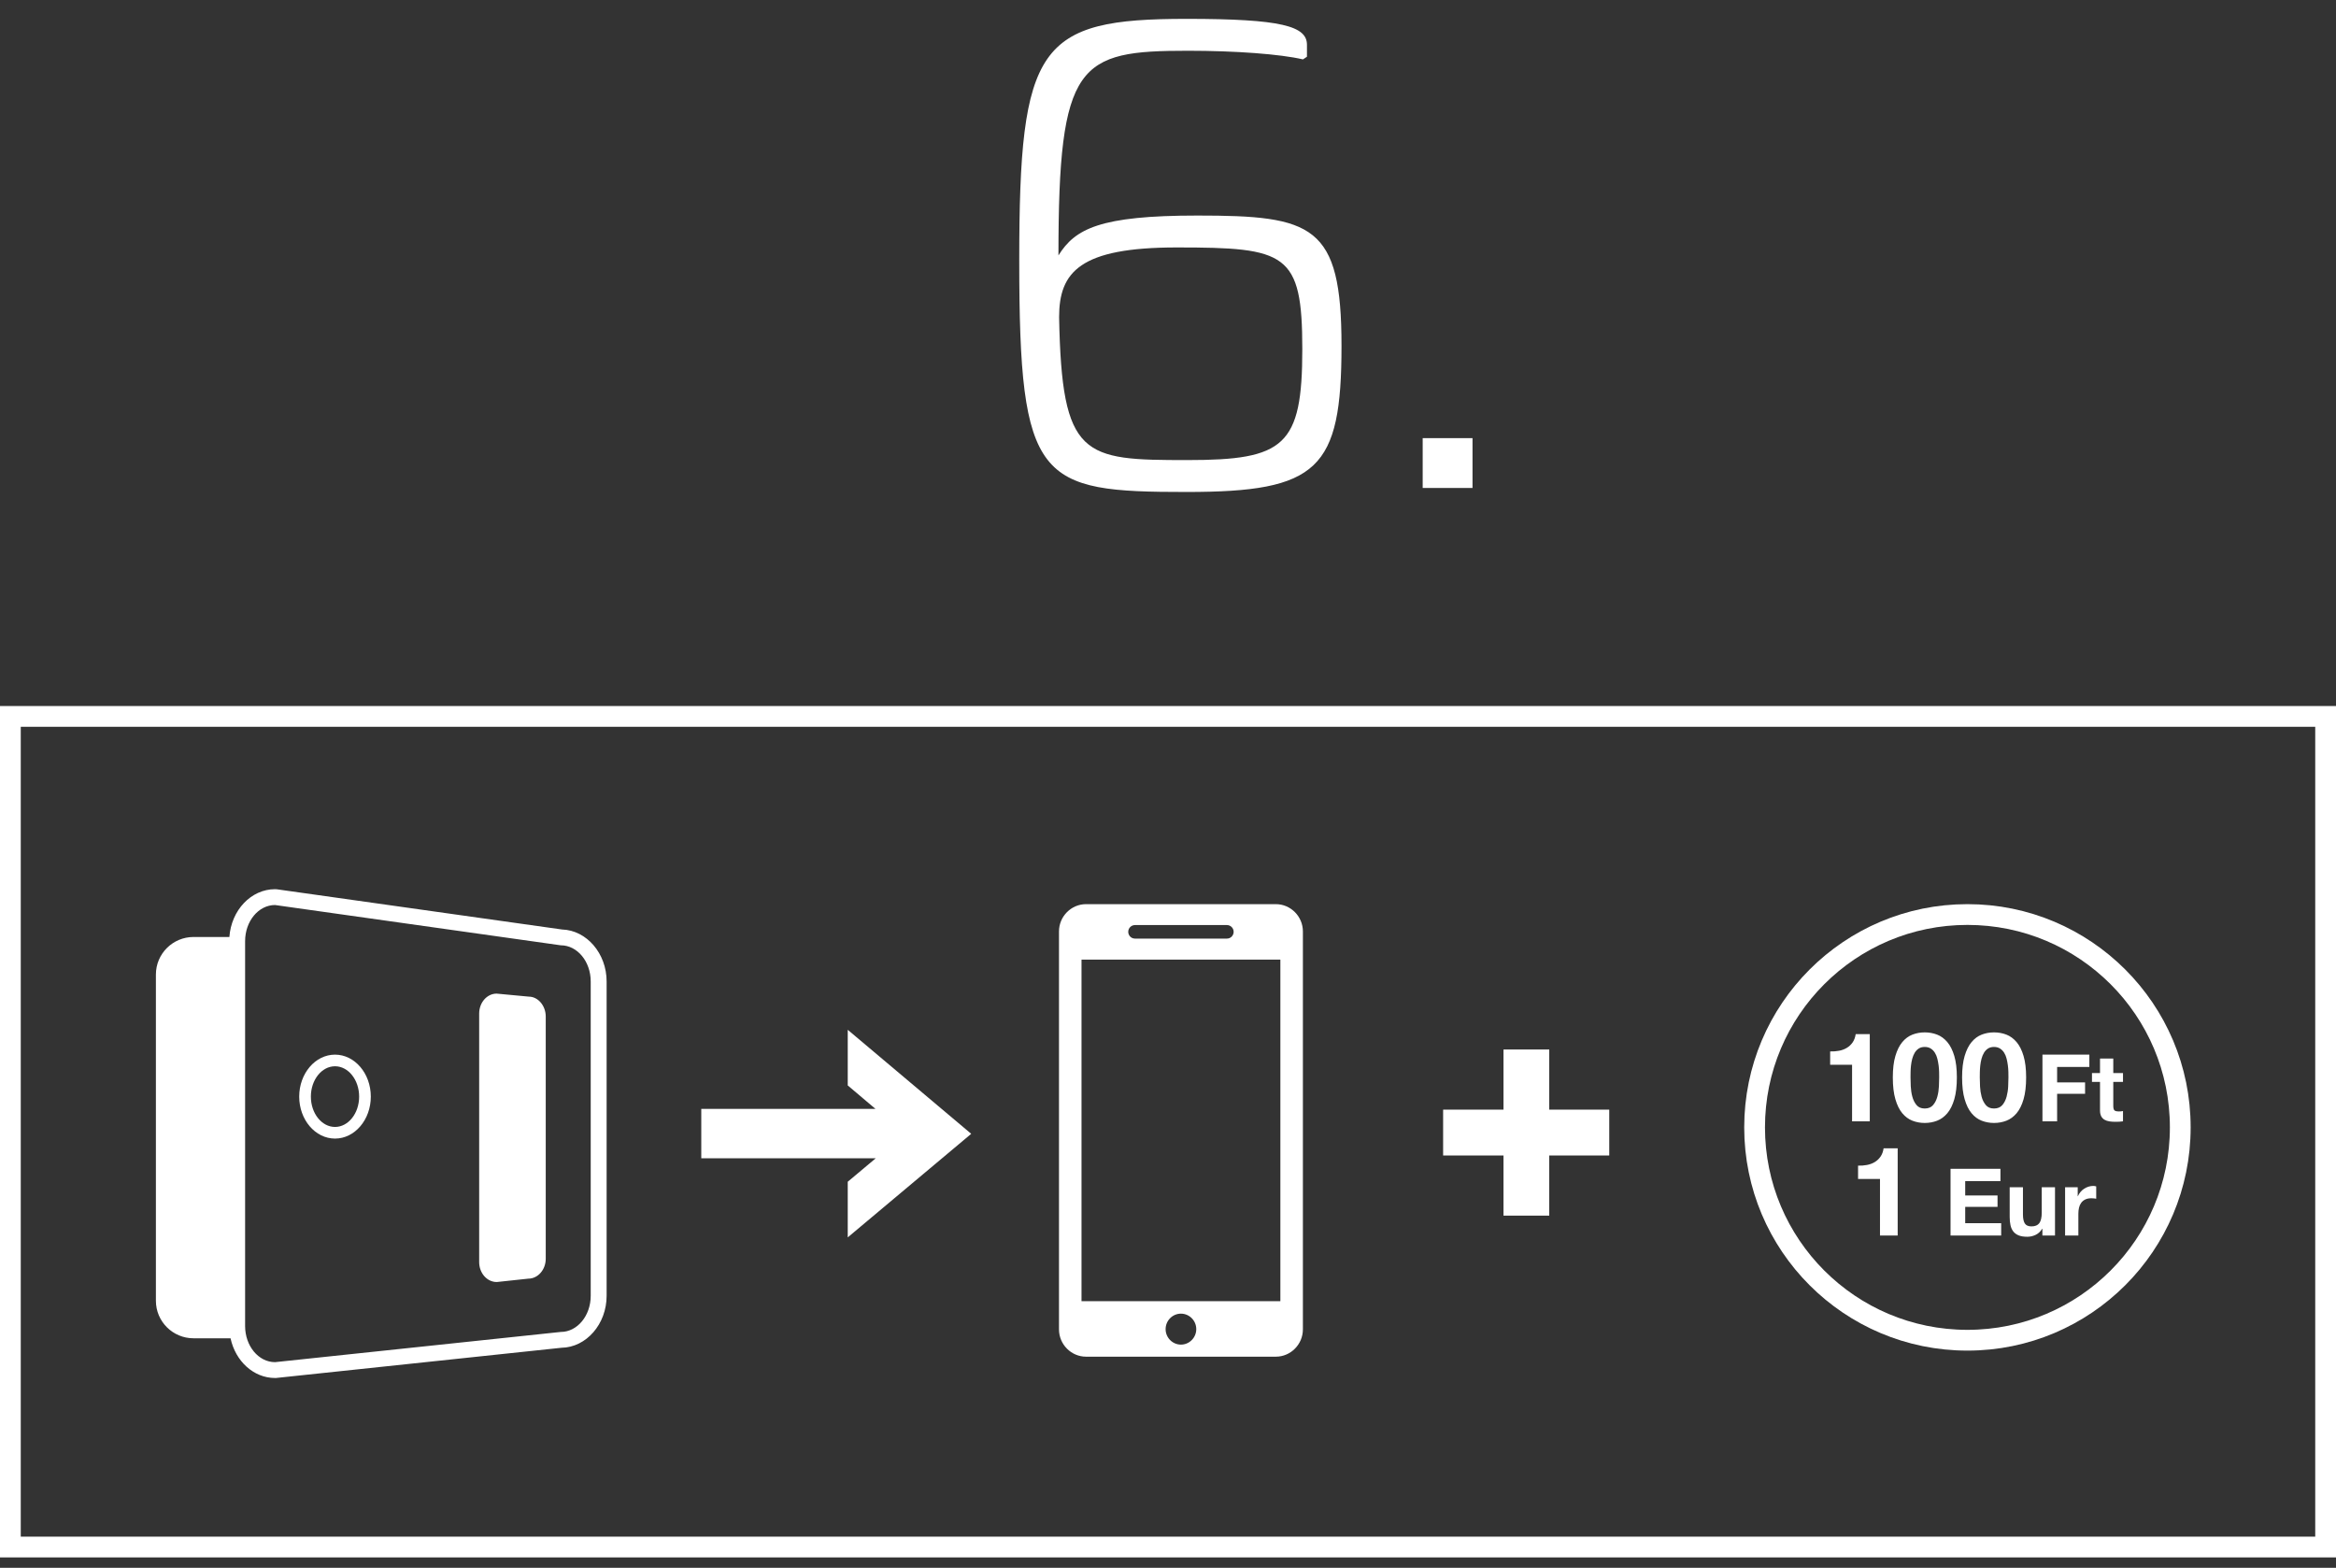 <?xml version="1.0" encoding="UTF-8" standalone="no"?>
<svg width="225px" height="151px" viewBox="0 0 225 151" version="1.1" xmlns="http://www.w3.org/2000/svg" xmlns:xlink="http://www.w3.org/1999/xlink" xmlns:sketch="http://www.bohemiancoding.com/sketch/ns">
    <rect x="0" y="0" width="225" height="151" fill="#333333" stroke="none"/>
    <!-- Generator: Sketch 3.3.2 (12043) - http://www.bohemiancoding.com/sketch -->
    <title>mobilPlus-howDoesGfx-6.2</title>
    <desc>Created with Sketch.</desc>
    <defs></defs>
    <g id="utilities" stroke="none" stroke-width="1" fill="none" fill-rule="evenodd" sketch:type="MSPage">
        <g id="mobilPlus-howDoesGfx-6.2" sketch:type="MSArtboardGroup">
            <rect id="Rectangle-88" stroke="#FFFFFF" stroke-width="2" sketch:type="MSShapeGroup" x="1" y="69" width="223" height="80"></rect>
            <path d="M32.268,101.576 C30.366,101.576 28.819,103.389 28.819,105.619 C28.819,107.848 30.366,109.661 32.268,109.661 C34.169,109.661 35.716,107.848 35.716,105.619 C35.716,103.389 34.169,101.576 32.268,101.576 L32.268,101.576 Z M32.268,108.541 C30.986,108.541 29.943,107.231 29.943,105.619 C29.943,104.006 30.986,102.696 32.268,102.696 C33.549,102.696 34.592,104.006 34.592,105.619 C34.592,107.231 33.549,108.541 32.268,108.541 L32.268,108.541 Z" id="Fill-7" fill="#FFFFFF" sketch:type="MSShapeGroup"></path>
            <path d="M50.937,95.99 C50.935,95.99 47.836,95.699 47.836,95.699 C46.908,95.699 46.153,96.559 46.153,97.617 L46.153,121.557 C46.153,122.614 46.908,123.475 47.836,123.475 L47.864,123.475 L50.883,123.152 C51.811,123.152 52.565,122.292 52.565,121.235 L52.565,97.907 C52.565,96.85 51.812,95.99 50.937,95.99" id="Fill-8" fill="#FFFFFF" sketch:type="MSShapeGroup"></path>
            <path d="M155,106.874 L149.221,106.874 L149.221,101.082 L144.815,101.082 L144.815,106.874 L139,106.874 L139,111.289 L144.815,111.289 L144.815,117.082 L149.221,117.082 L149.221,111.289 L155,111.289 L155,106.874 Z" id="Fill-1" fill="#FFFFFF" sketch:type="MSShapeGroup"></path>
            <path d="M93.546,106.803 L93.546,111.558 L76.742,111.558 L79.439,113.819 L79.439,119.177 L67.546,109.202 L79.439,99.184 L79.439,104.541 L76.766,106.803 L93.546,106.803 Z" id="Fill-3" fill="#FFFFFF" sketch:type="MSShapeGroup" transform="translate(80.546, 109.181) scale(-1, 1) translate(-80.546, -109.181) "></path>
            <path d="M54.133,89.523 L26.663,85.65 L26.493,85.641 C24.178,85.641 22.276,87.672 22.094,90.244 L18.645,90.244 C16.641,90.244 15.016,91.863 15.016,93.859 L15.016,125.282 C15.016,127.278 16.641,128.896 18.645,128.896 L22.206,128.896 C22.676,131.087 24.417,132.72 26.493,132.72 L26.574,132.72 L54.073,129.809 C56.475,129.773 58.429,127.526 58.429,124.802 L58.429,94.528 C58.429,91.831 56.506,89.595 54.133,89.523 L54.133,89.523 Z M56.897,124.802 C56.897,126.726 55.605,128.284 54.012,128.284 L26.492,131.194 C24.899,131.194 23.608,129.636 23.608,127.712 L23.608,90.648 C23.608,88.724 24.899,87.166 26.492,87.166 L54.012,91.046 C55.605,91.046 56.897,92.605 56.897,94.528 L56.897,124.802 L56.897,124.802 Z" id="Fill-9" fill="#FFFFFF" sketch:type="MSShapeGroup"></path>
            <path d="M122.886,87.082 L104.607,87.082 C103.173,87.082 102,88.266 102,89.713 L102,128.034 C102,129.482 103.173,130.667 104.607,130.667 L122.886,130.667 C124.319,130.667 125.493,129.482 125.493,128.034 L125.493,89.713 C125.493,88.266 124.319,87.082 122.886,87.082 L122.886,87.082 Z M109.315,89.097 L118.179,89.097 C118.533,89.097 118.823,89.39 118.823,89.748 C118.823,90.106 118.533,90.399 118.179,90.399 L109.315,90.399 C108.96,90.399 108.67,90.106 108.67,89.748 C108.67,89.39 108.96,89.097 109.315,89.097 L109.315,89.097 Z M113.746,129.505 C112.935,129.505 112.27,128.834 112.27,128.014 C112.27,127.194 112.935,126.523 113.746,126.523 C114.558,126.523 115.223,127.194 115.223,128.014 C115.223,128.834 114.558,129.505 113.746,129.505 L113.746,129.505 Z M104.17,92.427 L123.323,92.427 L123.323,125.32 L104.17,125.32 L104.17,92.427 Z" id="Imported-Layers-8" fill="#FFFFFF" sketch:type="MSShapeGroup"></path>
            <g id="euro-2" sketch:type="MSLayerGroup" transform="translate(169, 88.082)" stroke="#FFFFFF" stroke-width="2">
                <path d="M20.5,0 C9.179,0 0,9.178 0,20.501 C0,31.823 9.179,41 20.5,41 C31.823,41 41,31.823 41,20.501 C41,9.178 31.823,0 20.5,0 L20.5,0 Z" id="Fill-6" sketch:type="MSShapeGroup"></path>
            </g>
            <path d="M114.3,1.816 C100.028,1.816 98.172,4.312 98.172,25.112 C98.172,46.488 100.028,47.384 114.3,47.384 C126.972,47.384 129.212,45.208 129.212,33.304 C129.212,21.656 126.46,20.76 115.324,20.76 C105.916,20.76 103.548,22.04 101.948,24.6 C101.948,5.976 103.868,4.888 114.428,4.888 C118.972,4.888 123.324,5.208 125.5,5.72 L125.884,5.464 L125.884,4.312 C125.884,2.52 123.452,1.816 114.3,1.816 L114.3,1.816 Z M113.34,23.832 C123.9,23.832 125.436,24.344 125.436,33.624 C125.436,42.968 123.708,44.312 114.364,44.312 C104.316,44.312 102.268,44.12 102.012,30.552 C102.012,26.2 103.996,23.832 113.34,23.832 L113.34,23.832 Z M141.831,47 L141.831,42.2 L137.031,42.2 L137.031,47 L141.831,47 Z" id="6." fill="#FFFFFF" sketch:type="MSShapeGroup"></path>
            <path d="M180.094,108 L180.094,99.6 L178.738,99.6 C178.69,99.92 178.59,100.188 178.438,100.404 C178.285,100.62 178.1,100.794 177.88,100.926 C177.659,101.058 177.412,101.15 177.136,101.202 C176.859,101.254 176.574,101.276 176.278,101.268 L176.278,102.552 L178.389,102.552 L178.389,108 L180.094,108 Z M184.018,103.764 C184.018,103.62 184.019,103.446 184.024,103.242 C184.028,103.038 184.042,102.828 184.065,102.612 C184.089,102.396 184.13,102.182 184.185,101.97 C184.242,101.758 184.32,101.568 184.419,101.4 C184.52,101.232 184.647,101.096 184.804,100.992 C184.96,100.888 185.153,100.836 185.386,100.836 C185.618,100.836 185.813,100.888 185.974,100.992 C186.134,101.096 186.265,101.232 186.369,101.4 C186.474,101.568 186.552,101.758 186.603,101.97 C186.655,102.182 186.696,102.396 186.724,102.612 C186.751,102.828 186.768,103.038 186.772,103.242 C186.775,103.446 186.778,103.62 186.778,103.764 C186.778,104.004 186.769,104.294 186.754,104.634 C186.738,104.974 186.688,105.302 186.603,105.618 C186.519,105.934 186.384,106.204 186.196,106.428 C186.007,106.652 185.738,106.764 185.386,106.764 C185.041,106.764 184.778,106.652 184.594,106.428 C184.409,106.204 184.275,105.934 184.191,105.618 C184.107,105.302 184.058,104.974 184.042,104.634 C184.025,104.294 184.018,104.004 184.018,103.764 L184.018,103.764 Z M182.314,103.764 C182.314,104.604 182.395,105.306 182.56,105.87 C182.724,106.434 182.945,106.884 183.226,107.22 C183.506,107.556 183.831,107.796 184.203,107.94 C184.576,108.084 184.969,108.156 185.386,108.156 C185.81,108.156 186.207,108.084 186.579,107.94 C186.952,107.796 187.279,107.556 187.564,107.22 C187.848,106.884 188.071,106.434 188.236,105.87 C188.4,105.306 188.482,104.604 188.482,103.764 C188.482,102.948 188.4,102.262 188.236,101.706 C188.071,101.15 187.848,100.704 187.564,100.368 C187.279,100.032 186.952,99.792 186.579,99.648 C186.207,99.504 185.81,99.432 185.386,99.432 C184.969,99.432 184.576,99.504 184.203,99.648 C183.831,99.792 183.506,100.032 183.226,100.368 C182.945,100.704 182.724,101.15 182.56,101.706 C182.395,102.262 182.314,102.948 182.314,103.764 L182.314,103.764 Z M190.69,103.764 C190.69,103.62 190.691,103.446 190.696,103.242 C190.7,103.038 190.714,102.828 190.738,102.612 C190.762,102.396 190.802,102.182 190.857,101.97 C190.913,101.758 190.992,101.568 191.091,101.4 C191.192,101.232 191.319,101.096 191.476,100.992 C191.632,100.888 191.825,100.836 192.058,100.836 C192.29,100.836 192.485,100.888 192.645,100.992 C192.806,101.096 192.937,101.232 193.042,101.4 C193.146,101.568 193.224,101.758 193.275,101.97 C193.327,102.182 193.368,102.396 193.395,102.612 C193.423,102.828 193.44,103.038 193.444,103.242 C193.447,103.446 193.45,103.62 193.45,103.764 C193.45,104.004 193.441,104.294 193.425,104.634 C193.41,104.974 193.359,105.302 193.275,105.618 C193.191,105.934 193.056,106.204 192.868,106.428 C192.679,106.652 192.41,106.764 192.058,106.764 C191.713,106.764 191.45,106.652 191.266,106.428 C191.081,106.204 190.947,105.934 190.863,105.618 C190.78,105.302 190.73,104.974 190.714,104.634 C190.697,104.294 190.69,104.004 190.69,103.764 L190.69,103.764 Z M188.986,103.764 C188.986,104.604 189.067,105.306 189.232,105.87 C189.396,106.434 189.617,106.884 189.898,107.22 C190.178,107.556 190.503,107.796 190.875,107.94 C191.248,108.084 191.641,108.156 192.058,108.156 C192.482,108.156 192.879,108.084 193.251,107.94 C193.624,107.796 193.951,107.556 194.236,107.22 C194.52,106.884 194.743,106.434 194.907,105.87 C195.072,105.306 195.154,104.604 195.154,103.764 C195.154,102.948 195.072,102.262 194.907,101.706 C194.743,101.15 194.52,100.704 194.236,100.368 C193.951,100.032 193.624,99.792 193.251,99.648 C192.879,99.504 192.482,99.432 192.058,99.432 C191.641,99.432 191.248,99.504 190.875,99.648 C190.503,99.792 190.178,100.032 189.898,100.368 C189.617,100.704 189.396,101.15 189.232,101.706 C189.067,102.262 188.986,102.948 188.986,103.764 L188.986,103.764 Z M196.726,101.574 L196.726,108 L198.139,108 L198.139,105.345 L200.831,105.345 L200.831,104.247 L198.139,104.247 L198.139,102.762 L201.244,102.762 L201.244,101.574 L196.726,101.574 Z M203.548,103.347 L203.548,101.952 L202.27,101.952 L202.27,103.347 L201.496,103.347 L201.496,104.202 L202.27,104.202 L202.27,106.947 C202.27,107.181 202.31,107.37 202.387,107.514 C202.465,107.658 202.572,107.769 202.707,107.847 C202.842,107.925 202.998,107.978 203.175,108.004 C203.352,108.031 203.539,108.045 203.738,108.045 C203.864,108.045 203.992,108.042 204.125,108.036 C204.257,108.03 204.376,108.018 204.484,108 L204.484,107.01 C204.424,107.022 204.362,107.031 204.296,107.037 C204.23,107.043 204.161,107.046 204.089,107.046 C203.872,107.046 203.728,107.01 203.656,106.938 C203.584,106.866 203.548,106.722 203.548,106.506 L203.548,104.202 L204.484,104.202 L204.484,103.347 L203.548,103.347 Z M182.782,119 L182.782,110.6 L181.426,110.6 C181.378,110.92 181.278,111.188 181.126,111.404 C180.974,111.62 180.788,111.794 180.568,111.926 C180.348,112.058 180.1,112.15 179.824,112.202 C179.548,112.254 179.262,112.276 178.966,112.268 L178.966,113.552 L181.078,113.552 L181.078,119 L182.782,119 Z M187.873,112.574 L187.873,119 L192.751,119 L192.751,117.812 L189.286,117.812 L189.286,116.237 L192.4,116.237 L192.4,115.139 L189.286,115.139 L189.286,113.762 L192.679,113.762 L192.679,112.574 L187.873,112.574 Z M197.935,119 L197.935,114.347 L196.657,114.347 L196.657,116.786 C196.657,117.26 196.579,117.6 196.423,117.808 C196.267,118.015 196.015,118.118 195.667,118.118 C195.361,118.118 195.148,118.024 195.028,117.835 C194.908,117.645 194.848,117.359 194.848,116.975 L194.848,114.347 L193.57,114.347 L193.57,117.209 C193.57,117.497 193.595,117.759 193.647,117.996 C193.697,118.234 193.786,118.434 193.912,118.6 C194.038,118.765 194.21,118.892 194.429,118.982 C194.649,119.072 194.929,119.117 195.271,119.117 C195.541,119.117 195.805,119.057 196.063,118.937 C196.321,118.817 196.531,118.622 196.693,118.352 L196.72,118.352 L196.72,119 L197.935,119 Z M198.907,114.347 L198.907,119 L200.185,119 L200.185,116.903 C200.185,116.693 200.206,116.498 200.248,116.318 C200.29,116.138 200.361,115.981 200.459,115.846 C200.559,115.71 200.689,115.604 200.851,115.526 C201.013,115.448 201.211,115.409 201.445,115.409 C201.523,115.409 201.604,115.413 201.688,115.422 C201.772,115.431 201.844,115.442 201.904,115.454 L201.904,114.266 C201.802,114.236 201.709,114.221 201.625,114.221 C201.463,114.221 201.307,114.245 201.157,114.293 C201.007,114.341 200.866,114.409 200.734,114.496 C200.602,114.582 200.485,114.687 200.383,114.811 C200.281,114.934 200.2,115.067 200.14,115.211 L200.122,115.211 L200.122,114.347 L198.907,114.347 Z" id="100Ft" fill="#FFFFFF" sketch:type="MSShapeGroup"></path>
        </g>
    </g>
</svg>
